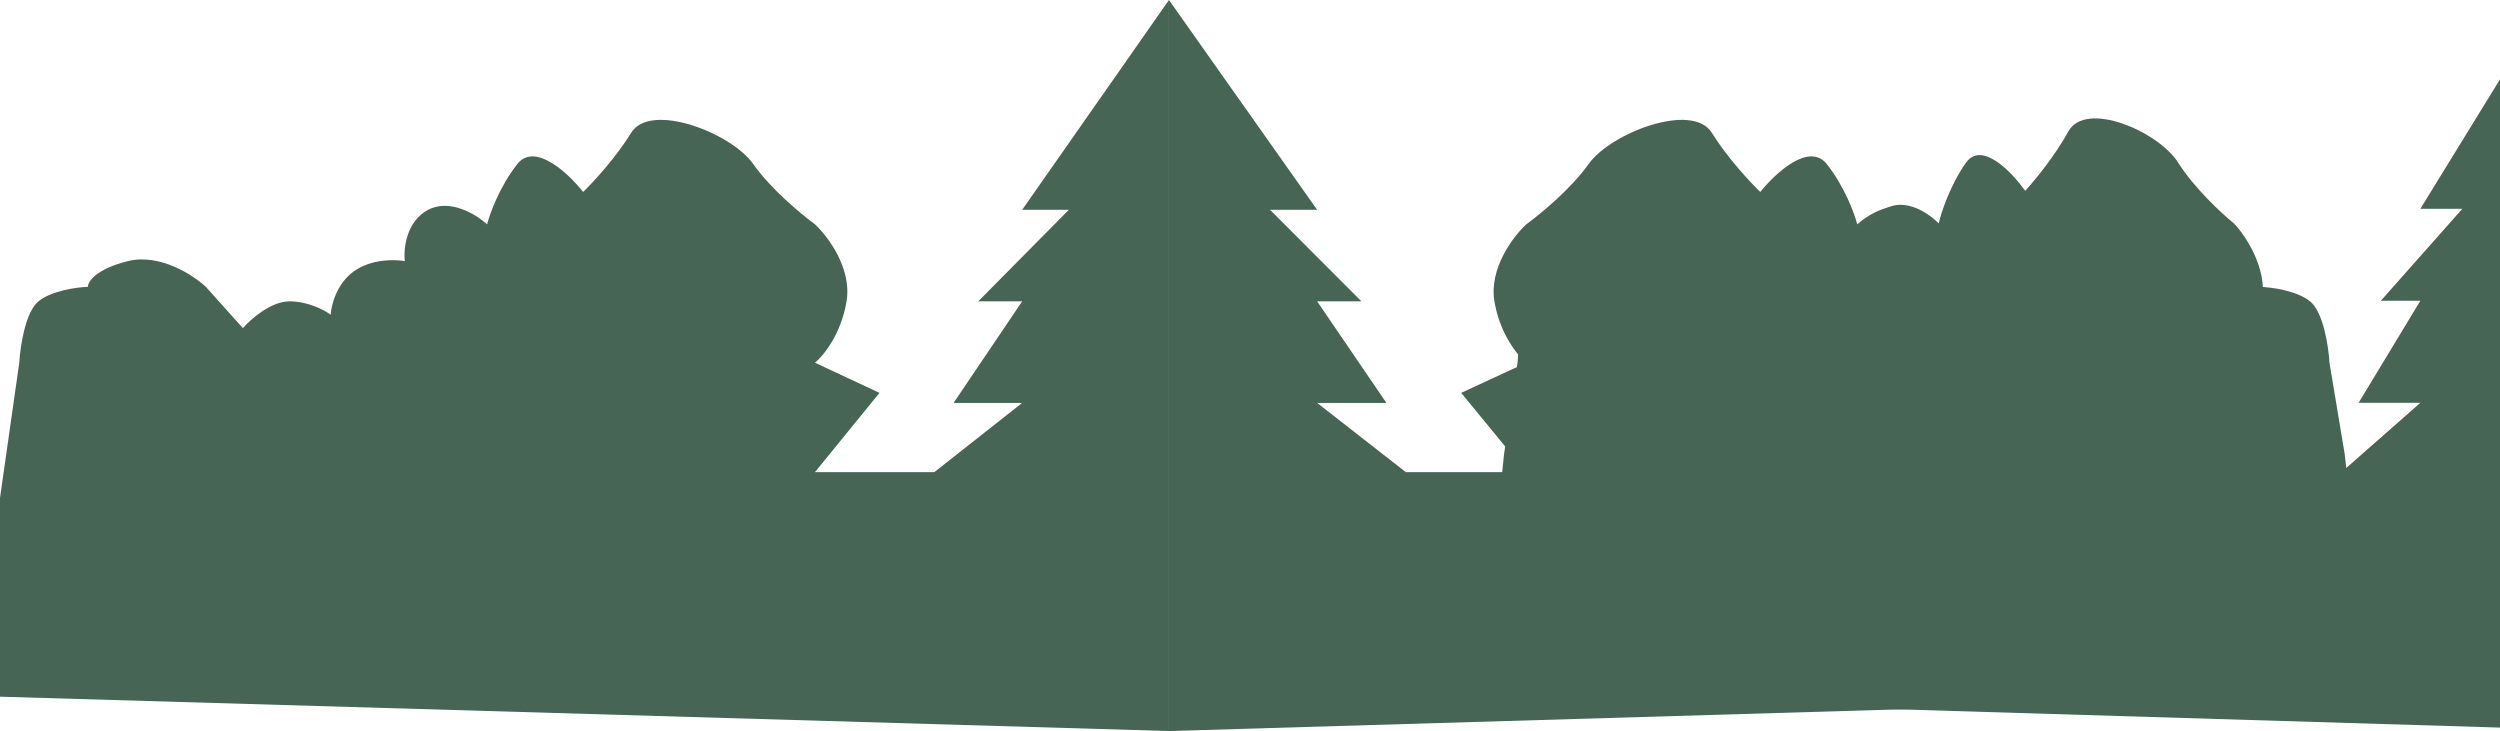 <svg width="725" height="212" viewBox="0 0 725 212" fill="none" xmlns="http://www.w3.org/2000/svg">
<path d="M701.902 60.552L725 23V211L429 202.023L436.163 131.775L440.102 105.107C440.341 100.446 441.678 90.342 445.116 87.22C448.554 84.098 455.144 83.101 458.009 82.992C458.009 81.475 460.087 77.854 468.395 75.512C476.704 73.171 485.467 79.523 488.809 82.992L498.479 95.025C500.509 92.424 505.785 87.22 510.656 87.22C515.526 87.22 519.848 89.822 521.4 91.123C521.519 88.412 522.904 82.082 527.488 78.439C532.073 74.797 538.232 74.97 540.739 75.512C540.381 71.935 541.097 63.934 546.828 60.552C552.558 57.17 559.482 61.961 562.228 64.78C562.944 61.636 565.522 53.722 570.107 47.218C574.691 40.714 583.477 49.928 587.297 55.349C589.804 52.638 595.821 45.397 599.832 38.112C604.846 29.006 625.976 38.112 631.707 47.218C636.291 54.503 644.361 61.961 647.823 64.78C651.166 68.249 657.493 77.594 656.06 87.22C654.628 96.847 649.972 103.156 647.823 105.107L631.707 112.587L647.823 136.979H678.981L701.902 116.815H683.995L701.902 87.22H690.441L714.079 60.552H701.902Z" fill="#476555"/>
<path d="M296.428 60.849L339 0V212L0 202.04V144.416L5.588 105.191C5.853 100.552 7.338 90.496 11.158 87.389C14.977 84.282 22.298 83.29 25.481 83.182C25.481 81.671 27.789 78.068 37.019 75.737C46.25 73.407 55.984 79.729 59.698 83.182L70.44 95.157C72.695 92.568 78.556 87.389 83.968 87.389C89.379 87.389 94.179 89.979 95.903 91.273C96.036 88.576 97.575 82.275 102.667 78.65C107.76 75.025 114.603 75.198 117.388 75.737C116.99 72.177 117.786 64.215 124.152 60.849C130.518 57.483 138.21 62.251 141.26 65.056C142.056 61.928 144.92 54.052 150.013 47.579C155.106 41.105 164.867 50.276 169.111 55.67C171.896 52.973 178.58 45.766 183.036 38.516C188.606 29.453 212.08 38.516 218.446 47.579C223.539 54.829 232.504 62.251 236.35 65.056C240.064 68.509 247.093 77.809 245.501 87.389C243.91 96.97 238.737 103.249 236.35 105.191L255.05 113.93L236.35 136.91H270.965L296.428 116.843H276.535L296.428 87.389H283.696L309.956 60.849H296.428Z" fill="#476555"/>
<path d="M381.972 60.849L339 0V212L688 201.643L679.968 131.731L675.55 105.191C675.282 100.552 673.783 90.496 669.927 87.389C666.072 84.282 658.682 83.29 655.469 83.182C655.469 81.671 653.14 78.068 643.823 75.737C634.505 73.407 624.679 79.729 620.931 83.182L610.087 95.157C607.812 92.568 601.895 87.389 596.433 87.389C590.971 87.389 586.125 89.979 584.384 91.273C584.25 88.576 582.697 82.275 577.557 78.65C572.416 75.025 565.509 75.198 562.698 75.737C563.099 72.177 562.296 64.215 555.87 60.849C549.444 57.483 541.68 62.251 538.601 65.056C537.798 61.928 534.906 54.052 529.765 47.579C524.625 41.105 514.772 50.276 510.488 55.67C507.677 52.973 500.93 45.766 496.432 38.516C490.809 29.453 467.114 38.516 460.688 47.579C455.548 54.829 446.498 62.251 442.616 65.056C438.867 68.509 431.772 77.809 433.379 87.389C434.985 96.97 440.206 103.249 442.616 105.191L423.74 113.93L442.616 136.91H407.676L381.972 116.843H402.053L381.972 87.389H394.824L368.318 60.849H381.972Z" fill="#476555"/>
</svg>
